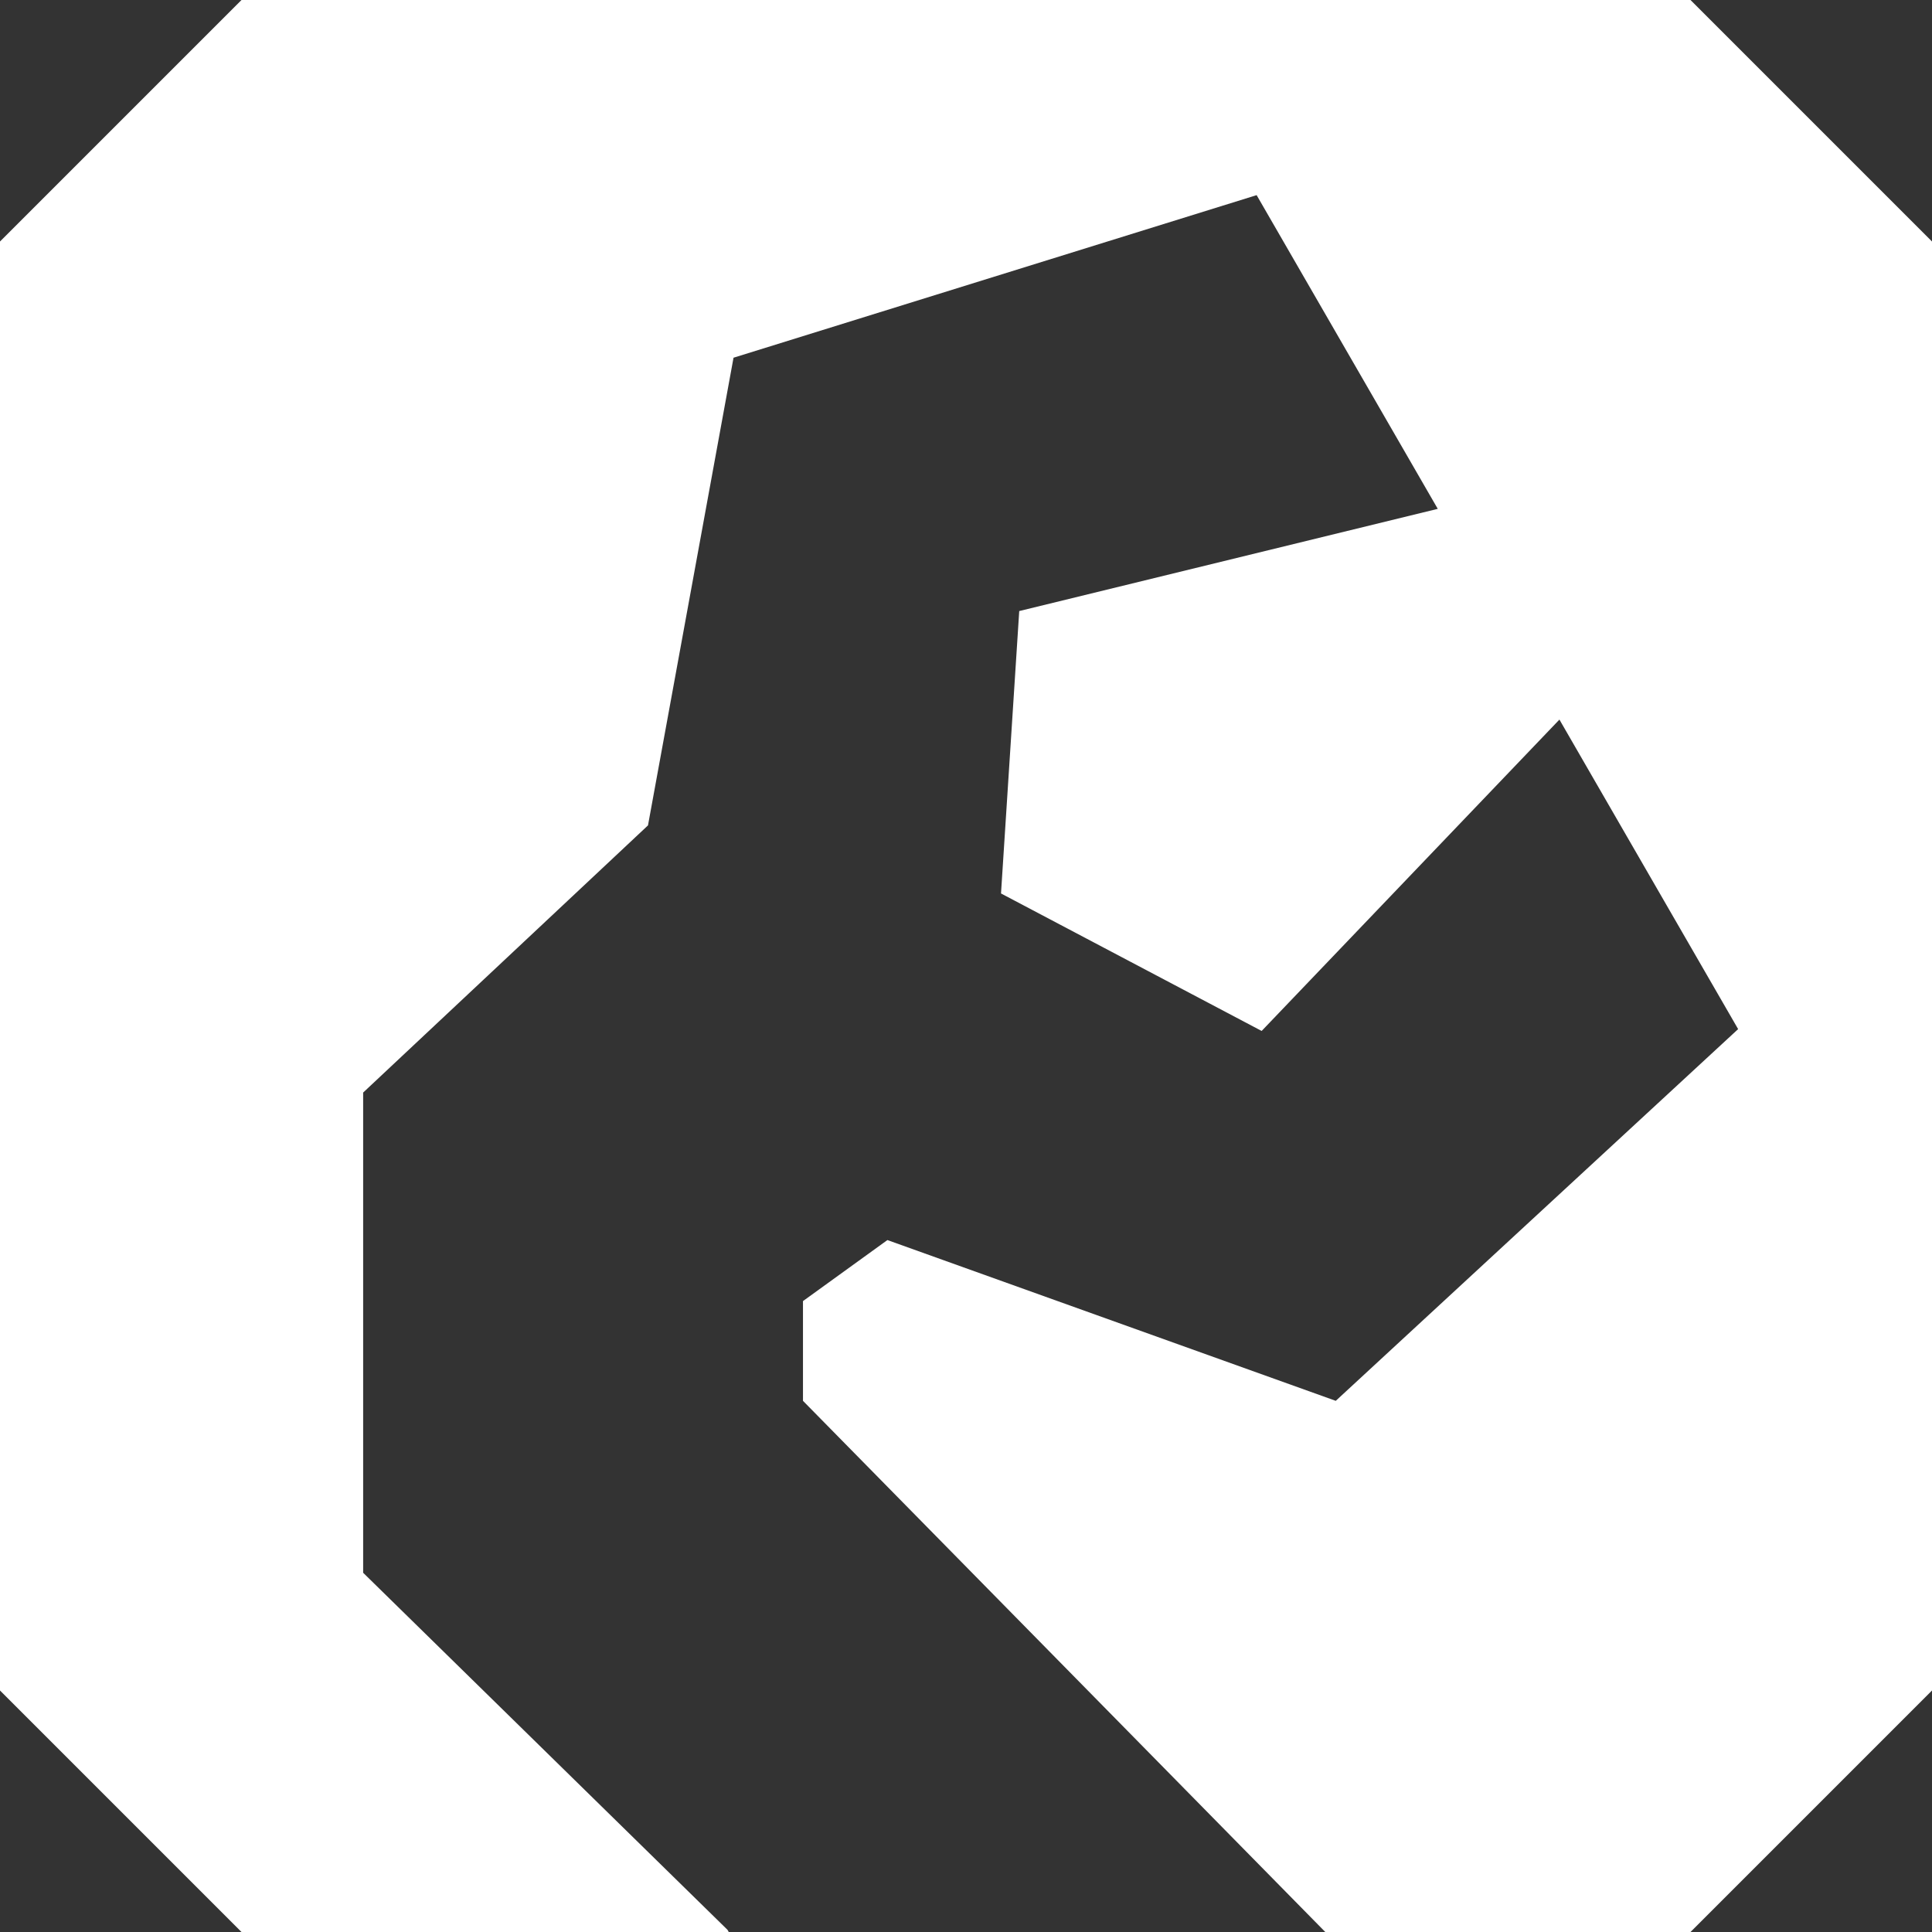 <svg width="116" height="116" viewBox="0 0 116 116" fill="none" xmlns="http://www.w3.org/2000/svg">
<rect x="0" y="0" width="116" height="116" fill="#333333" stroke="none"/>
<path fill-rule="evenodd" clip-rule="evenodd" d="M14.5 0L0 14.5V101.5L14.5 116H43.754L43.681 115.87L21.804 94.431L21.804 65.599L38.906 49.558L44.042 21.478L75.45 11.716L86.325 30.552L61.196 36.689L60.102 53.645L75.751 61.9L93.63 43.205L104.36 61.789L80.201 84.108L53.281 74.455L48.212 78.119V84.108L79.572 116H101.5L116 101.5V14.5L101.5 0H14.5Z" fill="white"/>
</svg>
